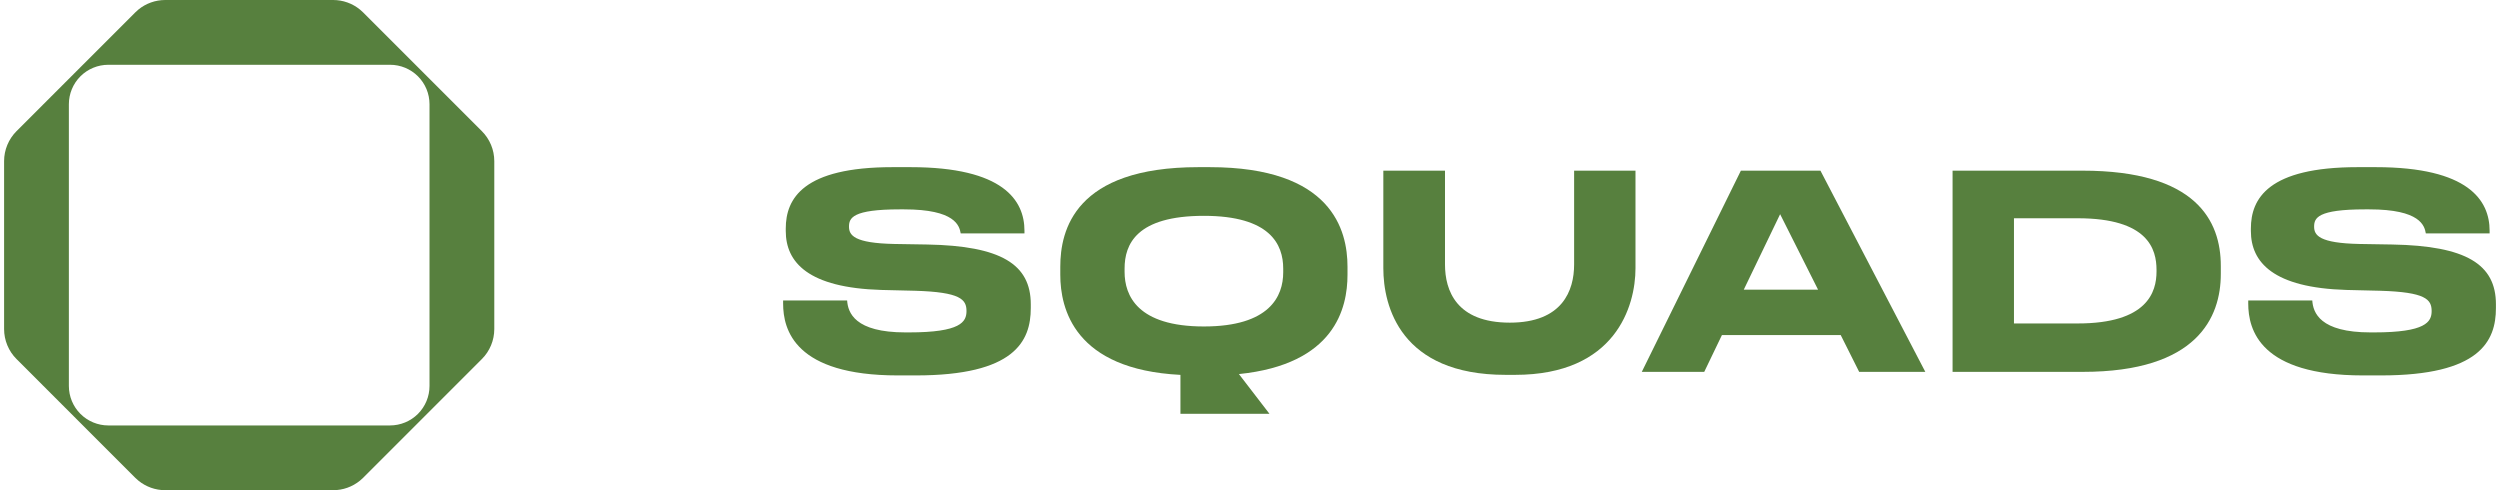 <svg width="102" height="20" viewBox="0 0 102 20" fill="none" xmlns="http://www.w3.org/2000/svg">
<g clip-path="url(#clip0_40000044_17500)">
<path d="M37.369 15.317C41.39 15.317 42.056 13.927 42.056 12.569V12.415C42.056 10.782 40.842 10.031 37.832 9.976L36.488 9.954C34.854 9.921 34.639 9.601 34.639 9.248C34.639 8.895 34.779 8.542 36.714 8.542H36.886C38.982 8.542 39.143 9.215 39.197 9.524H41.798V9.413C41.798 8.178 40.938 6.82 37.154 6.82H36.413C32.768 6.82 32.059 8.1 32.059 9.325V9.424C32.059 10.704 32.972 11.742 35.961 11.83L37.337 11.863C39.186 11.918 39.433 12.216 39.433 12.691C39.433 13.132 39.197 13.562 37.09 13.562H36.939C34.875 13.562 34.596 12.757 34.563 12.26H31.951V12.382C31.951 13.463 32.435 15.317 36.628 15.317H37.369Z" fill="#57803E"/>
<path d="M48.162 16.884H51.795L50.548 15.262C54.462 14.864 54.978 12.569 54.978 11.212V10.881C54.978 9.391 54.343 6.82 49.355 6.82H48.893C43.851 6.82 43.26 9.391 43.26 10.881V11.212C43.26 12.591 43.83 15.074 48.162 15.295V16.884ZM52.355 11.113C52.355 12.084 51.806 13.32 49.119 13.32C46.41 13.32 45.883 12.062 45.883 11.091V10.958C45.883 9.965 46.367 8.806 49.119 8.806C51.828 8.806 52.355 9.976 52.355 10.958V11.113Z" fill="#57803E"/>
<path d="M61.816 15.294C65.912 15.294 66.728 12.491 66.728 10.946V6.963H64.224V10.792C64.224 11.851 63.751 13.164 61.601 13.164C59.418 13.164 58.956 11.851 58.956 10.792V6.963H56.44V10.946C56.44 12.491 57.139 15.294 61.429 15.294H61.816Z" fill="#57803E"/>
<path d="M74.177 11.818H71.146L72.629 8.739L74.177 11.818ZM75.854 15.172H78.553L74.274 6.963H71.028L66.985 15.172H69.533L70.254 13.672H75.102L75.854 15.172Z" fill="#57803E"/>
<path d="M79.665 15.172H84.976C89.652 15.172 90.609 12.944 90.609 11.178V10.847C90.609 9.004 89.599 6.963 84.965 6.963H79.665V15.172ZM82.17 8.905H84.771C87.653 8.905 87.986 10.174 87.986 11.012V11.079C87.986 11.917 87.609 13.197 84.771 13.197H82.17V8.905Z" fill="#57803E"/>
<path d="M97.147 15.317C101.168 15.317 101.834 13.927 101.834 12.569V12.415C101.834 10.782 100.619 10.031 97.609 9.976L96.265 9.954C94.631 9.921 94.416 9.601 94.416 9.248C94.416 8.895 94.556 8.542 96.491 8.542H96.663C98.759 8.542 98.92 9.215 98.974 9.524H101.576V9.413C101.576 8.178 100.716 6.82 96.932 6.82H96.19C92.546 6.82 91.836 8.1 91.836 9.325V9.424C91.836 10.704 92.75 11.742 95.739 11.83L97.114 11.863C98.963 11.918 99.211 12.216 99.211 12.691C99.211 13.132 98.974 13.562 96.867 13.562H96.717C94.653 13.562 94.374 12.757 94.341 12.26H91.728V12.382C91.728 13.463 92.213 15.317 96.405 15.317H97.147Z" fill="#57803E"/>
<path d="M5.518 19.494C5.559 19.534 5.601 19.572 5.645 19.608C5.954 19.862 6.342 20 6.741 20H13.592C13.992 20 14.38 19.862 14.689 19.608C14.733 19.572 14.775 19.534 14.816 19.494L19.66 14.649C19.821 14.489 19.948 14.298 20.035 14.088C20.122 13.878 20.167 13.653 20.167 13.426V6.575C20.167 6.347 20.122 6.122 20.035 5.912C19.948 5.703 19.821 5.512 19.66 5.351L14.816 0.507C14.775 0.466 14.733 0.428 14.689 0.392C14.38 0.139 13.992 1.98893e-05 13.592 1.27115e-07H6.741C6.341 -0 5.954 0.138 5.644 0.392C5.6 0.428 5.558 0.466 5.518 0.507L0.674 5.351C0.513 5.512 0.386 5.703 0.299 5.912C0.212 6.122 0.167 6.347 0.167 6.575V13.426C0.167 13.653 0.212 13.878 0.299 14.088C0.386 14.298 0.513 14.489 0.674 14.649L5.518 19.494ZM2.81 10.004V4.253C2.81 3.826 2.979 3.416 3.281 3.114C3.583 2.812 3.993 2.643 4.42 2.643H15.914C16.341 2.643 16.751 2.812 17.053 3.114C17.355 3.416 17.524 3.826 17.524 4.253V15.747C17.524 16.174 17.355 16.584 17.053 16.886C16.751 17.188 16.341 17.357 15.914 17.358H4.42C3.993 17.358 3.583 17.188 3.281 16.886C2.979 16.584 2.81 16.174 2.81 15.747V10.004Z" fill="#57803E"/>
</g>
<defs>
<clipPath id="clip0_40000044_17500">
<rect width="101.667" height="20" fill="white" transform="translate(0.167)"/>
</clipPath>
</defs>
</svg>
